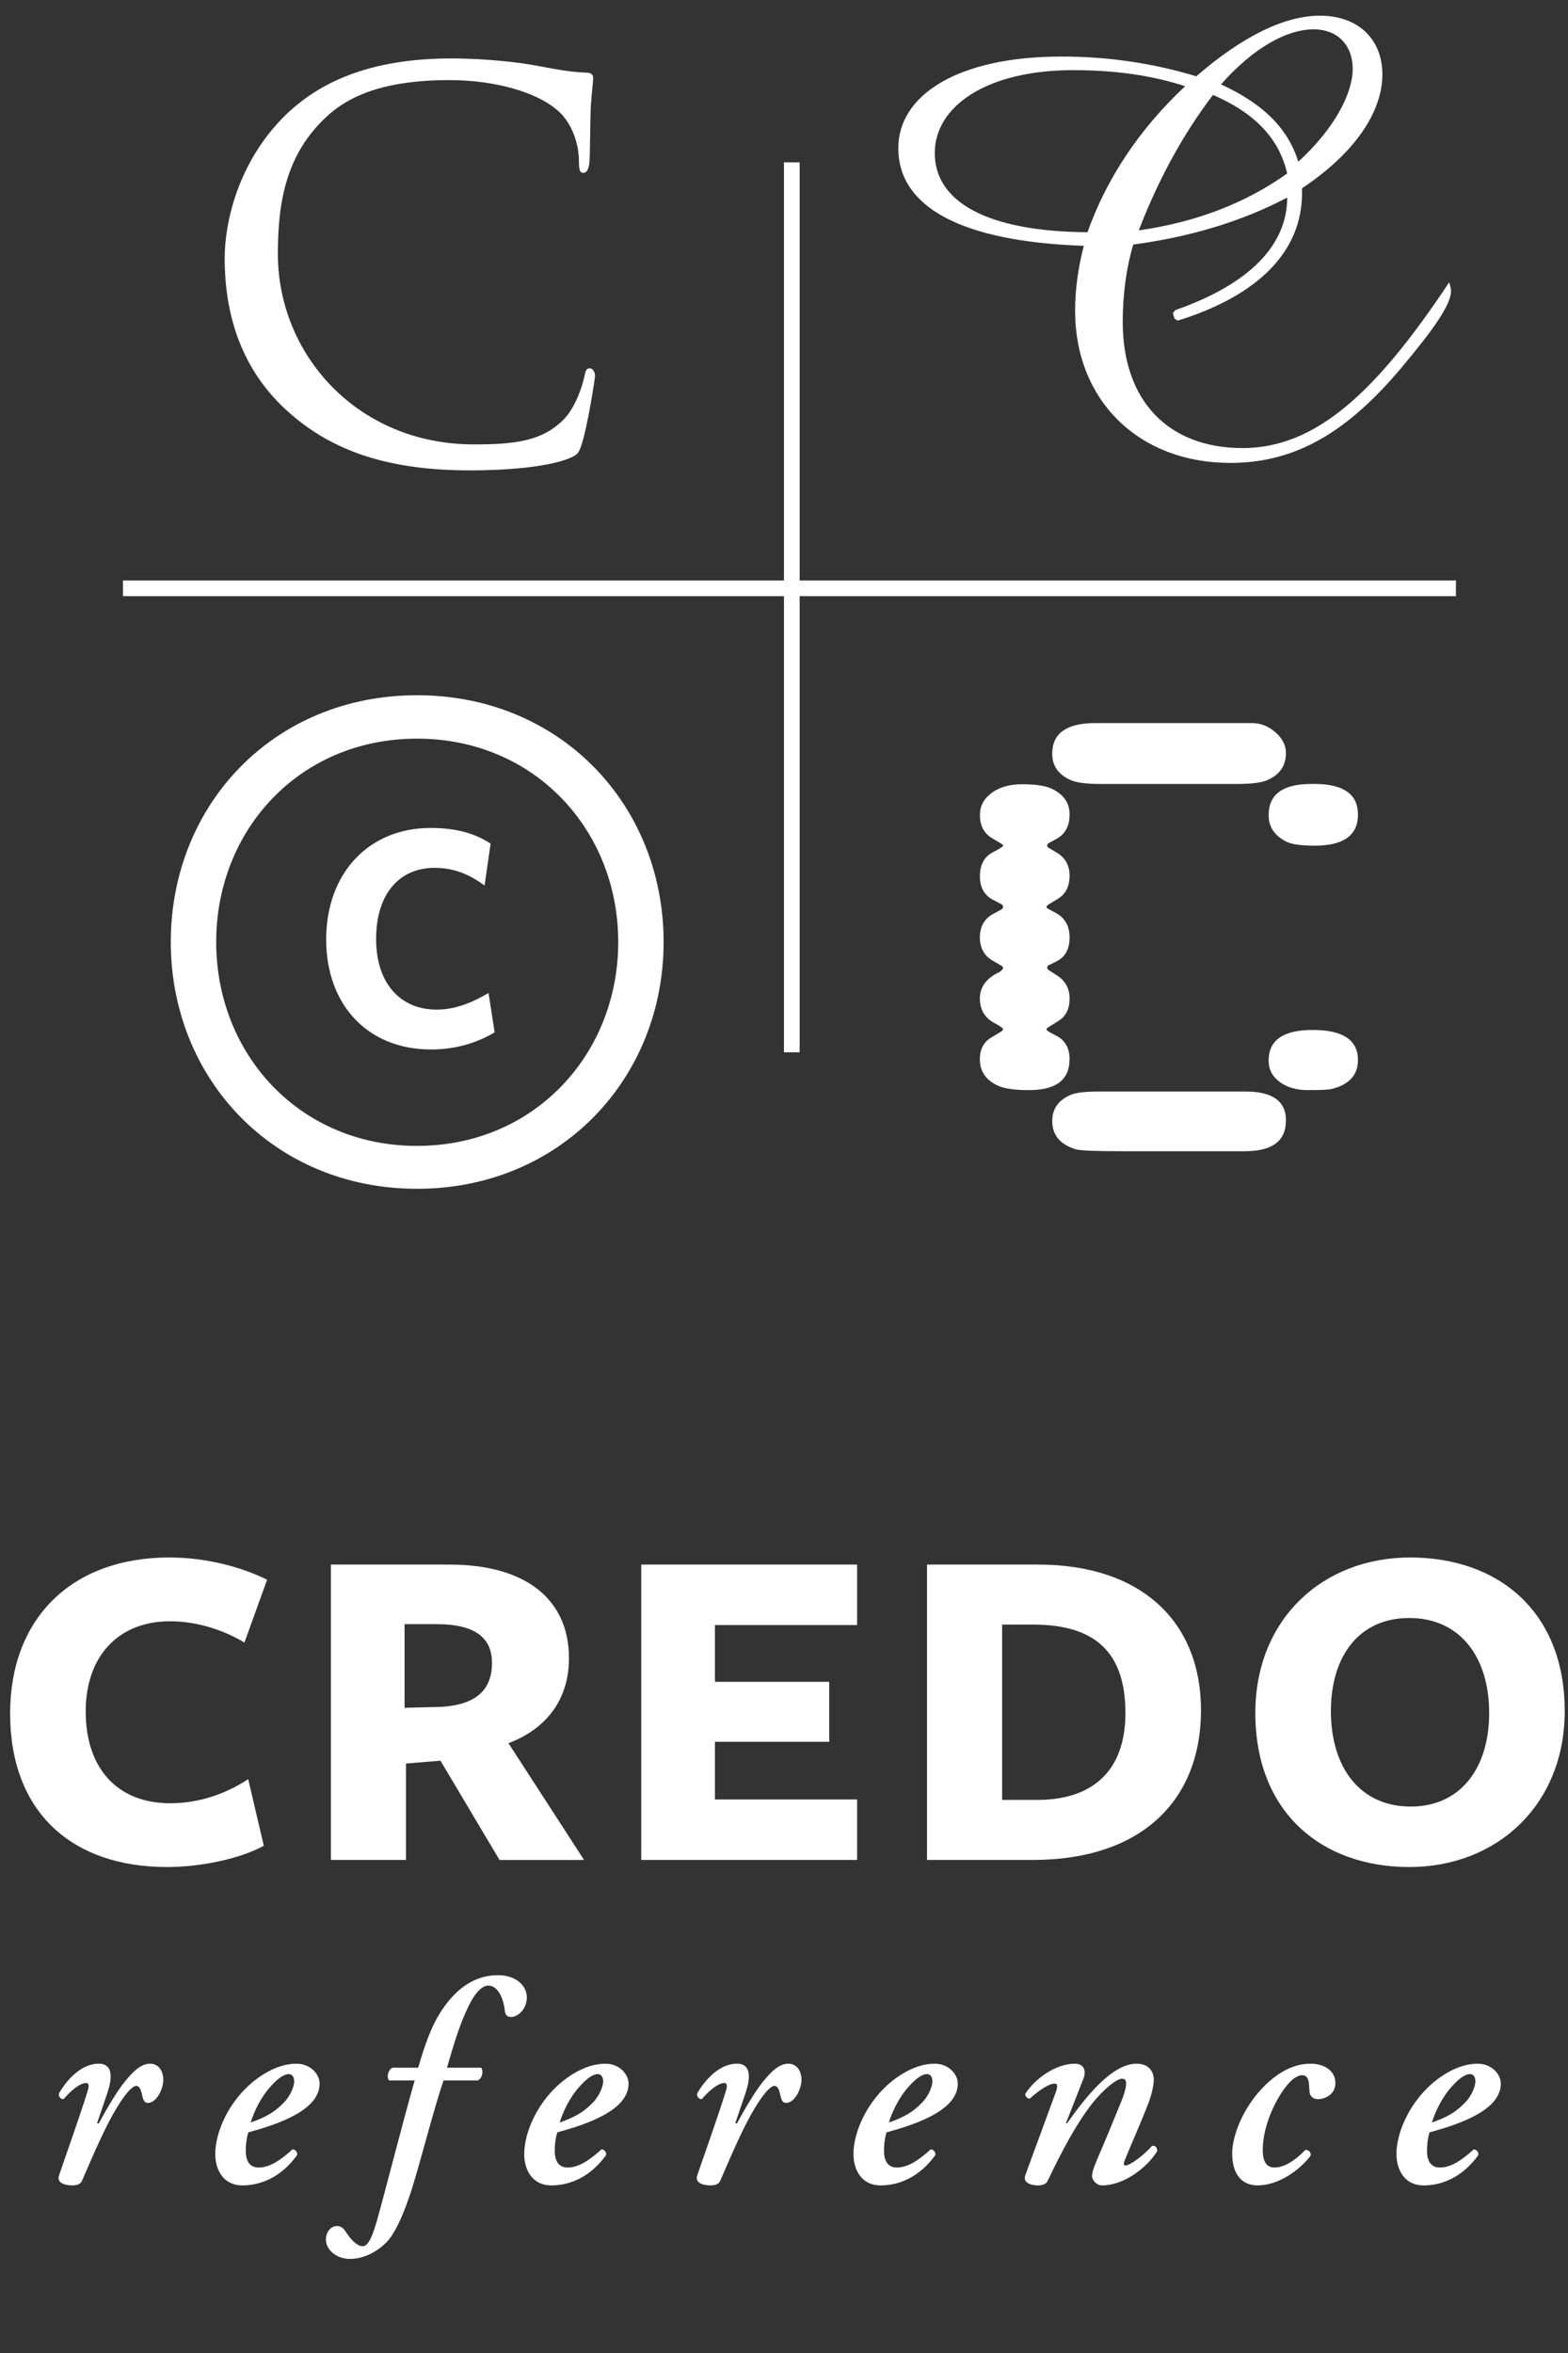 <svg width="100" height="150" viewBox="0 0 100 150" xmlns="http://www.w3.org/2000/svg" xmlns:sketch="http://www.bohemiancoding.com/sketch/ns"><rect x="0" y="0" width="100" height="150" fill="#333333" stroke="none"/><title>logo</title><desc>Created with Sketch.</desc><path d="M67.698 3.604c2.996 0 5.875.433 8.595 1.261 2.959-2.563 5.639-3.865 7.886-3.865 2.444 0 3.983 1.499 3.983 3.746 0 2.367-1.735 5.008-5.126 7.255v.316c0 3.667-2.721 6.505-7.925 8.123l-.197-.118-.118-.355.157-.196c4.732-1.656 7.138-4.141 7.138-7.176-2.996 1.577-6.309 2.523-9.818 2.996-.434 1.458-.67 3.155-.67 4.929 0 5.086 2.956 8.044 7.65 8.044 4.652 0 8.515-3.549 13.168-10.567.079.236.118.433.118.552 0 .867-1.104 2.444-3.192 4.928-3.393 4.023-6.667 6.033-10.885 6.033-5.835 0-9.896-3.982-9.896-9.698 0-1.223.158-2.604.553-4.14-7.846-.276-11.829-2.485-11.829-6.231 0-3.351 3.745-5.835 10.409-5.835zm7.887 1.892c-2.17-.708-4.536-1.024-7.137-1.024-5.56 0-8.833 2.326-8.833 5.284 0 3.116 3.351 5.007 9.739 5.047 1.222-3.43 3.313-6.584 6.231-9.306m6.505 5.561c-.512-2.248-2.09-3.865-4.731-5.008-1.894 2.484-3.471 5.363-4.733 8.635 3.629-.512 6.821-1.735 9.464-3.626m.711-.75c2.325-2.128 3.468-4.377 3.468-5.914s-.986-2.525-2.484-2.525c-1.695 0-3.825 1.144-5.914 3.51 2.485 1.143 4.219 2.642 4.929 4.928zm-64.253 16.089c-3.391-2.917-4.219-6.742-4.219-9.937 0-2.247.828-6.15 3.904-9.147 2.089-2.011 5.244-3.589 10.567-3.589 1.381 0 3.351.118 5.047.395 1.302.237 2.405.474 3.549.512.355 0 .434.159.434.355 0 .276-.079.67-.158 1.893-.039 1.104-.039 2.958-.079 3.431-.039.512-.197.708-.394.708-.237 0-.276-.236-.276-.708 0-1.302-.553-2.643-1.46-3.352-1.222-1.025-3.745-1.853-6.821-1.853-4.456 0-6.584 1.183-7.807 2.326-2.563 2.367-3.114 5.364-3.114 8.753 0 6.427 5.086 12.145 12.499 12.145 2.602 0 4.337-.197 5.717-1.577.75-.749 1.223-2.169 1.34-2.8.08-.354.118-.473.355-.473.158 0 .316.237.316.473 0 .237-.474 3.154-.828 4.298-.197.631-.276.749-.869.986-1.419.552-4.021.75-6.268.75-5.205 0-8.714-1.224-11.436-3.589zm8.047 17.922c9.135 0 15.727 6.981 15.727 15.732 0 8.717-6.593 15.731-15.727 15.731-9.137 0-15.703-7.013-15.703-15.731 0-8.751 6.566-15.732 15.703-15.732zm0 28.729c7.492 0 12.833-5.856 12.833-12.997s-5.34-12.965-12.833-12.965c-7.498 0-12.807 5.824-12.807 12.965s5.308 12.997 12.807 12.997m4.564-9.749c-1.092.645-2.153 1.061-3.312 1.061-2.315 0-3.86-1.671-3.86-4.502 0-2.831 1.446-4.536 3.731-4.536 1.287 0 2.252.45 3.186 1.124l.385-2.669c-.998-.643-2.157-.997-3.83-.997-3.923 0-6.657 2.863-6.657 7.11 0 4.151 2.636 7.012 6.691 7.012 1.544 0 2.926-.418 4.053-1.093l-.389-2.51zm37.051 4.235c0 1.304-.864 1.958-2.587 1.958-.896 0-1.553-.093-1.978-.28-.769-.359-1.154-.919-1.154-1.678 0-.679.269-1.159.801-1.437l.59-.36.094-.12c0-.067-.173-.194-.519-.38-.643-.332-.965-.859-.965-1.578 0-.759.433-1.331 1.296-1.718.127-.12.189-.194.189-.221l-.047-.118-.682-.4c-.503-.321-.755-.8-.755-1.439 0-.679.269-1.171.801-1.478l.59-.32c.062-.053.094-.106.094-.159-.016-.068-.048-.121-.097-.16l-.656-.341c-.486-.306-.73-.785-.73-1.437 0-.747.276-1.259.828-1.539.437-.226.656-.365.656-.42l-.047-.079-.73-.441c-.47-.306-.707-.786-.707-1.439 0-.573.252-1.041.753-1.408.503-.366 1.146-.549 1.932-.549.846 0 1.473.093 1.882.279.767.36 1.152.907 1.152 1.639 0 .733-.273 1.252-.822 1.558l-.517.28c-.062.053-.094.106-.094.159.016.08.064.133.141.16l.423.259c.58.321.869.819.869 1.499 0 .706-.273 1.21-.822 1.518l-.564.339-.094.121c.016.065.047.106.094.118l.517.28c.58.32.869.839.869 1.558 0 .733-.273 1.239-.822 1.519l-.564.279-.047.12c0 .054.032.107.094.16l.47.3c.58.345.869.851.869 1.518 0 .653-.234 1.125-.703 1.419l-.729.459-.047.08c0 .067.202.2.611.4.58.292.869.798.869 1.518zm13.802-19.529c0 .796-.385 1.367-1.154 1.711-.36.173-1.019.259-1.977.259h-8.69c-.925 0-1.571-.086-1.931-.259-.769-.344-1.154-.902-1.154-1.671 0-1.301.918-1.951 2.757-1.951h9.985c.548 0 1.046.196 1.494.587.447.391.67.832.67 1.323m0 23.421c0 1.308-.871 1.962-2.613 1.962h-7.841c-1.697 0-2.678-.039-2.944-.121-1.003-.306-1.507-.907-1.507-1.801 0-.787.401-1.347 1.202-1.682.329-.133.909-.2 1.742-.2h9.395c1.711 0 2.567.613 2.567 1.842m4.593-19.503c0 1.325-.918 1.987-2.754 1.987-.849 0-1.445-.081-1.79-.243-.769-.379-1.154-.946-1.154-1.704 0-1.324.902-1.987 2.708-1.987h.376c1.742.041 2.613.69 2.613 1.947m0 15.652c0 .945-.549 1.558-1.648 1.837-.157.054-.675.08-1.555.08-.721 0-1.318-.173-1.788-.519-.473-.347-.707-.798-.707-1.359 0-1.305.933-1.957 2.802-1.957 1.931 0 2.896.638 2.896 1.917zm-79.775 65.895l-.643 1.893h.11c.552-1.011 1.176-2.059 1.636-2.629.589-.734 1.085-1.176 1.636-1.176.589 0 .846.515.846 1.03 0 .569-.423 1.47-.993 1.47-.221 0-.294-.202-.368-.533-.073-.368-.184-.552-.368-.552-.221 0-.644.405-1.25 1.415-.68 1.103-1.452 2.886-2.206 4.633-.091.22-.331.294-.624.294-.369 0-1.012-.111-.845-.626.403-1.194 1.323-3.75 1.837-5.423.093-.294.073-.478-.11-.478-.405 0-.993.515-1.435 1.029-.183 0-.329-.147-.292-.368.476-.827 1.396-1.893 2.536-1.893.993 0 .828 1.066.533 1.913zm6.897 3.841c0-1.379.864-3.438 2.611-4.76 1.011-.754 1.874-.993 2.573-.993.883 0 1.472.661 1.472 1.267 0 1.656-2.501 2.555-4.542 3.107-.091.258-.165.681-.165 1.196 0 .68.294 1.048.809 1.048.661 0 1.323-.386 2.169-1.157.184 0 .331.184.294.366-.992 1.378-2.28 1.931-3.493 1.931-1.212 0-1.727-.993-1.727-2.004zm3.584-4.357c-.68.717-1.122 1.69-1.323 2.353.938-.331 1.507-.644 2.095-1.25.46-.459.68-1.085.68-1.378 0-.239-.11-.46-.349-.46-.257 0-.644.221-1.103.735zm10.976-.331c-.627 1.837-1.472 5.184-2.041 6.985-.46 1.434-.956 2.537-1.417 3.124-.385.497-1.36 1.27-2.499 1.27-.883 0-1.545-.59-1.545-1.233 0-.496.331-.864.698-.864.257 0 .423.128.57.368.349.552.753.919 1.066.919.275 0 .533-.294.901-1.562.624-2.206 1.508-5.772 2.427-9.007h-1.637c-.183-.258-.036-.698.221-.809h1.636c.423-1.415.828-2.684 1.581-3.768.919-1.341 2.078-2.132 3.512-2.132 1.14 0 1.839.663 1.839 1.415 0 .772-.589 1.25-.993 1.25-.257 0-.368-.11-.405-.368-.147-1.249-.679-1.635-1.048-1.635-.405 0-.845.459-1.231 1.23-.607 1.214-1.012 2.611-1.415 4.008h2.188c.147.222.073.663-.221.809h-2.186zm5.145 4.688c0-1.379.864-3.438 2.611-4.76 1.011-.754 1.874-.993 2.573-.993.882 0 1.471.661 1.471 1.267 0 1.656-2.5 2.555-4.54 3.107-.093.258-.167.681-.167 1.196 0 .68.295 1.048.809 1.048.661 0 1.324-.386 2.169-1.157.184 0 .331.184.294.366-.992 1.378-2.279 1.931-3.492 1.931-1.214 0-1.729-.993-1.729-2.004zm3.586-4.357c-.681.717-1.123 1.69-1.325 2.353.938-.331 1.509-.644 2.096-1.25.459-.459.68-1.085.68-1.378 0-.239-.11-.46-.349-.46-.257 0-.643.221-1.102.735zm10.514.516l-.643 1.893h.11c.552-1.011 1.176-2.059 1.636-2.629.589-.734 1.085-1.176 1.636-1.176.587 0 .845.515.845 1.03 0 .569-.423 1.47-.992 1.47-.221 0-.294-.202-.369-.533-.073-.368-.184-.552-.366-.552-.221 0-.644.405-1.251 1.415-.68 1.103-1.451 2.886-2.205 4.633-.093.22-.332.294-.624.294-.369 0-1.012-.111-.846-.626.405-1.194 1.324-3.75 1.839-5.423.091-.294.073-.478-.11-.478-.405 0-.993.515-1.435 1.029-.183 0-.331-.147-.294-.368.478-.827 1.397-1.893 2.537-1.893.993 0 .827 1.066.533 1.913zm6.897 3.841c0-1.379.864-3.438 2.61-4.76 1.012-.754 1.876-.993 2.574-.993.882 0 1.471.661 1.471 1.267 0 1.656-2.5 2.555-4.541 3.107-.091.258-.164.681-.164 1.196 0 .68.294 1.048.807 1.048.663 0 1.325-.386 2.17-1.157.183 0 .331.184.294.366-.993 1.378-2.279 1.931-3.493 1.931-1.213 0-1.727-.993-1.727-2.004zm3.584-4.357c-.68.717-1.122 1.69-1.324 2.353.939-.331 1.508-.644 2.098-1.25.459-.459.679-1.085.679-1.378 0-.239-.11-.46-.349-.46-.258 0-.643.221-1.103.735zm15.569-.366c0 .348-.147.974-.329 1.451-.333.901-1.215 2.905-1.509 3.64-.09.22-.11.368.037.368.294 0 1.176-.663 1.692-1.25.221-.037.329.11.329.331-.623 1.029-2.094 2.188-3.528 2.188-.332 0-.626-.331-.626-.589 0-.22.074-.479.331-1.085.479-1.103 1.102-2.629 1.545-3.713.147-.368.294-.809.294-1.104 0-.165-.037-.311-.258-.311-.312 0-1.102.569-1.947 1.635-.993 1.287-1.895 2.979-2.795 4.873-.11.22-.332.294-.626.294-.329 0-.972-.111-.808-.626.073-.238 1.764-4.797 1.948-5.312.11-.295.146-.553-.074-.553-.368 0-1.066.479-1.579.958-.185 0-.295-.148-.295-.295.587-.937 1.911-1.93 3.162-1.93.66 0 .717.552.55.956l-1.12 2.849h.073c1.157-1.636 2.849-3.805 4.43-3.805.809 0 1.103.515 1.103 1.03zm5 4.705c0-1.213.754-3.033 2.077-4.338.975-.955 1.95-1.397 2.924-1.397.955 0 1.598.515 1.581 1.25 0 .717-.681 1.011-1.104 1.011-.311 0-.532-.184-.55-.515-.037-.405.019-1.012-.459-1.012-.369 0-.845.368-1.361 1.178-.57.9-1.157 2.26-1.157 3.603 0 .825.311 1.102.754 1.102.549 0 1.212-.349 1.966-1.122.221 0 .368.148.332.368-.68.901-2.022 1.894-3.383 1.894-.992 0-1.618-.7-1.618-2.022zm10.477.019c0-1.379.865-3.438 2.611-4.76 1.012-.754 1.874-.993 2.574-.993.882 0 1.471.661 1.471 1.267 0 1.656-2.501 2.555-4.542 3.107-.09.258-.164.681-.164 1.196 0 .68.294 1.048.807 1.048.663 0 1.325-.386 2.172-1.157.183 0 .329.184.292.366-.992 1.378-2.278 1.931-3.493 1.931-1.212 0-1.727-.993-1.727-2.004zm3.586-4.357c-.68.717-1.122 1.69-1.325 2.353.939-.331 1.509-.644 2.096-1.25.46-.459.68-1.085.68-1.378 0-.239-.109-.46-.348-.46-.258 0-.644.221-1.103.735zm-77.056-28.246c-1.415-.843-3.074-1.355-4.76-1.355-3.254 0-5.363 2.2-5.363 5.754 0 3.586 1.988 5.846 5.392 5.846 1.839 0 3.556-.603 4.971-1.537l.995 4.248c-1.476.813-3.977 1.355-6.176 1.355-6.025 0-10.003-3.464-10.003-9.791 0-6.086 3.947-9.942 10.153-9.942 2.29 0 4.52.573 6.237 1.415l-1.446 4.006zm10.303 13.859h-4.79v-18.829h7.561c5.001 0 7.623 2.32 7.623 5.966 0 2.529-1.326 4.458-3.857 5.422l4.82 7.442h-5.392l-3.766-6.327-2.199.181v6.146zm2.32-9.761c2.05-.149 3.164-.993 3.164-2.802 0-1.656-1.146-2.469-3.555-2.469h-2.019v5.332l2.41-.06zm12.683 9.761v-18.829h13.768v3.856h-9.068v3.617h7.29v3.825h-7.29v3.676h9.068v3.856h-13.768zm24.974 0h-6.748v-18.829h7.08c6.627 0 10.393 3.676 10.393 9.279 0 5.785-3.825 9.55-10.725 9.55zm.031-15.003h-1.989v11.177h2.23c3.465 0 5.633-1.777 5.633-5.543 0-3.886-1.957-5.634-5.873-5.634zm23.98 15.455c-5.572 0-9.821-3.464-9.821-9.821 0-5.966 4.278-9.912 9.881-9.912 5.604 0 9.851 3.434 9.851 9.791 0 5.965-4.308 9.942-9.912 9.942zm-38.882-82.016v-26.655h-1v26.655h-42.158v1h42.158v29.079h1v-29.079h41.855v-1h-41.855zm38.882 66.14c-3.192 0-5.001 2.411-5.001 5.935 0 3.615 1.868 6.086 5.092 6.086 3.162 0 5.001-2.439 5.001-5.965 0-3.615-1.899-6.056-5.092-6.056z" sketch:type="MSShapeGroup" fill="#fff"/></svg>